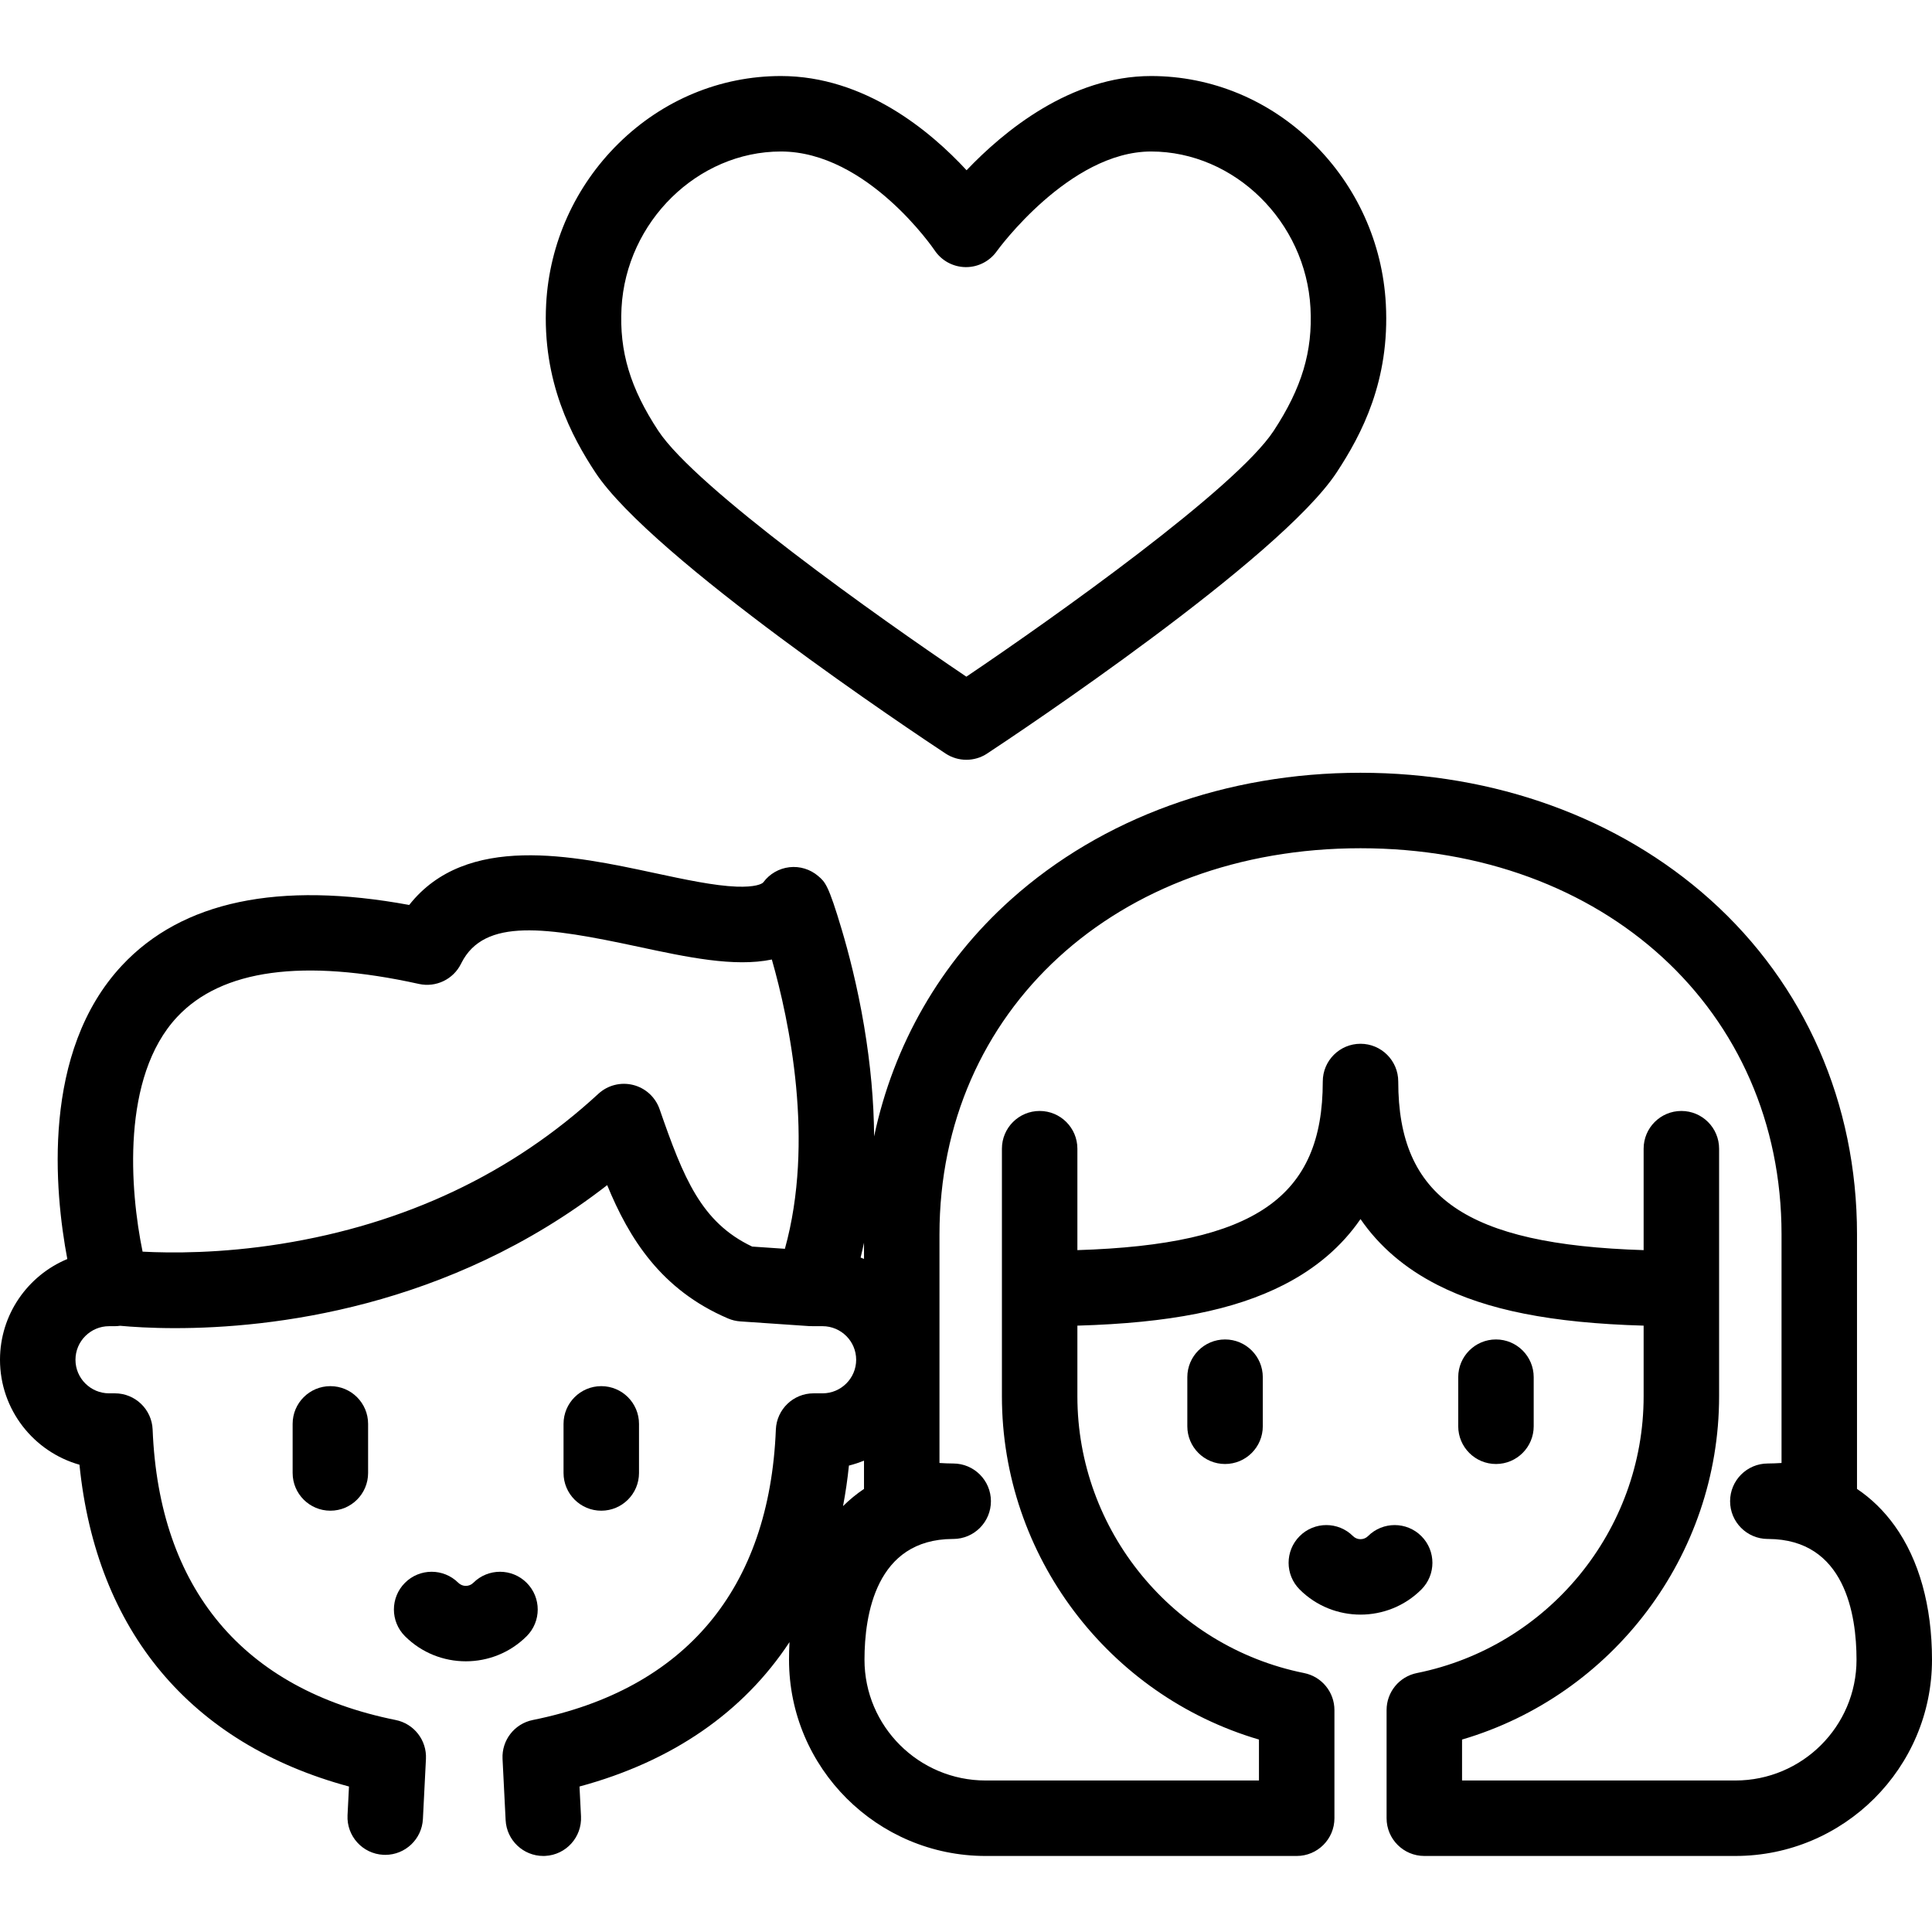 <svg id="Capa_1" enable-background="new 0 0 512 512" height="512" viewBox="0 0 512 512" width="512" xmlns="http://www.w3.org/2000/svg"><g><path d="m250.586 199.696c1.671 1.104 3.59 1.655 5.51 1.655 1.919 0 3.839-.552 5.51-1.654 7.892-5.211 77.543-51.57 92.634-74.517 6.636-10.096 14.112-24.293 13.021-44.637-.859-16.079-7.667-31.176-19.167-42.511-11.699-11.532-26.988-17.883-43.051-17.883-21.367 0-39.065 14.644-48.889 24.969-9.597-10.382-27.027-24.969-49.201-24.969-16.061 0-31.35 6.351-43.049 17.883-11.499 11.335-18.306 26.432-19.166 42.512-1.101 20.622 6.909 35.355 13.031 44.646 14.997 22.754 84.896 69.277 92.817 74.506zm-85.877-118.084c1.225-22.862 20.175-41.462 42.244-41.462 22.894 0 40.557 25.929 40.719 26.17 1.827 2.751 4.893 4.424 8.196 4.469.045.001.091.001.136.001 3.252 0 6.304-1.582 8.178-4.245.187-.264 19.18-26.395 40.861-26.395 22.072 0 41.023 18.6 42.247 41.463.615 11.489-2.305 21.232-9.763 32.579-10.012 15.225-57.898 49.265-81.432 65.135-23.615-15.92-71.683-50.055-81.627-65.142-7.454-11.314-10.373-21.056-9.759-32.573z"/><path d="m502.085 404.304c-2.825-3.927-6.165-7.179-9.958-9.726v-67.478c0-34.724-13.828-66.231-38.938-88.72-24.184-21.659-57.084-33.588-92.64-33.588s-68.456 11.929-92.641 33.588c-18.681 16.731-31.118 38.455-36.261 62.781-.056-9.263-.938-19.008-2.646-29.202-1.798-10.726-4.202-19.793-5.902-25.51-3.563-11.977-4.41-12.702-6.267-14.289-2.104-1.801-4.861-2.651-7.618-2.337-2.753.311-5.255 1.75-6.907 3.974-.384.518-2.308 1.337-7.052 1.172-5.979-.22-13.741-1.882-21.958-3.642-21.297-4.559-49.762-10.655-64.853 8.498-34.598-6.372-60.174-1.001-76.09 15.998-21.484 22.946-17.885 59.98-14.516 77.833-10.462 4.353-17.838 14.679-17.838 26.695 0 13.215 8.92 24.386 21.059 27.814 4.449 44.065 29.479 73.946 71.426 85.28l-.384 7.607c-.278 5.516 3.968 10.213 9.483 10.491.172.009.342.013.513.013 5.291 0 9.709-4.152 9.979-9.496l.804-15.932c.249-4.945-3.158-9.329-8.012-10.307-40.455-8.151-62.731-34.768-64.42-76.974-.215-5.362-4.625-9.6-9.992-9.6h-1.543c-4.914 0-8.912-3.991-8.912-8.897s3.998-8.897 8.912-8.897h1.461c.498 0 .987-.037 1.465-.107 3.103.288 8.12.626 14.595.626 25.139-.001 72.229-5.086 114.478-37.898 5.793 14.077 14.232 27.729 32.02 35.33 1.031.441 2.13.705 3.248.781l18.235 1.245c.329.022.655.028.979.019.097.003.194.005.291.005h2.296c4.914 0 8.912 3.991 8.912 8.897 0 4.905-3.998 8.897-8.912 8.897h-2.379c-5.367 0-9.777 4.237-9.992 9.6-1.689 42.206-23.965 68.822-64.419 76.974-4.854.978-8.261 5.361-8.012 10.307l.818 16.226c.27 5.345 4.688 9.496 9.979 9.496.17 0 .341-.004.513-.013 5.516-.278 9.762-4.976 9.483-10.491l-.398-7.901c24.632-6.656 43.429-19.707 55.652-38.269-.084 1.532-.127 3.089-.127 4.671 0 28.675 23.376 52.004 52.108 52.004h82.432c5.523 0 10-4.478 10-10v-28.668c0-4.762-3.358-8.863-8.027-9.804-34.82-7.008-60.093-37.85-60.093-73.335v-18.735c24.449-.701 41.56-4.115 54.672-10.807 8.605-4.392 15.399-10.219 20.358-17.436 4.959 7.218 11.753 13.044 20.358 17.436 13.112 6.692 30.222 10.106 54.672 10.807v18.733c0 35.485-25.273 66.327-60.093 73.335-4.669.94-8.027 5.042-8.027 9.804v28.668c0 5.522 4.478 10 10 10h82.432c28.732 0 52.108-23.329 52.108-52.004.001-14.238-3.428-26.528-9.914-35.542zm-273.113-70.682c-.297-.123-.597-.24-.899-.353.321-1.3.621-2.613.899-3.94zm-54.174-39.683c-1.106-3.185-3.743-5.598-7.014-6.417-3.266-.819-6.732.061-9.211 2.348-22.918 21.131-51.208 34.51-84.087 39.765-15.963 2.551-29.218 2.462-36.698 2.066-3.344-16.217-5.733-46.293 9.167-62.206 11.79-12.592 33.351-15.532 64.089-8.736 4.497.986 9.098-1.226 11.134-5.356l.092-.183c6.077-12.063 22.491-9.548 46.84-4.334 12.974 2.778 25.481 5.457 35.438 3.396 4.621 16.21 11.371 48.125 3.458 76.664l-8.678-.592c-13.517-6.422-18.184-18.153-24.53-36.415zm48.612 105.202c.664-3.482 1.187-7.065 1.565-10.749 1.373-.342 2.708-.783 3.996-1.314v7.501c-1.98 1.33-3.836 2.852-5.561 4.562zm236.482 72.709h-72.432v-10.849c39.928-11.743 68.12-48.76 68.12-90.958v-65.626c0-5.522-4.478-10-10-10-5.523 0-10 4.478-10 10v26.881c-47.191-1.476-65.03-14.077-65.03-44.687 0-5.522-4.478-10-10-10s-10 4.478-10 10c0 30.609-17.84 43.211-65.03 44.687v-26.881c0-5.522-4.478-10-10-10s-10 4.478-10 10v65.626c0 42.198 28.192 79.215 68.12 90.958v10.849h-72.432c-17.705 0-32.108-14.356-32.108-32.004 0-11.923 3.04-31.903 23.355-32.004h.185c5.517-.019 9.976-4.501 9.967-10.017-.01-5.517-4.483-9.983-10-9.983h-.055c-1.146-.012-2.39-.051-3.579-.136v-60.605c0-59.281 46.926-102.308 111.578-102.308s111.577 43.026 111.577 102.308v60.605c-1.21.086-2.475.12-3.633.136-5.517 0-9.99 4.467-10 9.983-.009 5.516 4.45 9.998 9.967 10.017h.185c20.313.1 23.353 20.081 23.353 32.004 0 17.647-14.403 32.004-32.108 32.004z"/><path d="m376.685 407.098c-3.899-3.909-10.233-3.916-14.142-.017-1.1 1.096-2.887 1.096-3.986 0-3.91-3.899-10.24-3.895-14.142.017-3.901 3.909-3.893 10.241.017 14.142 4.443 4.434 10.281 6.65 16.118 6.65s11.675-2.217 16.118-6.65c3.91-3.901 3.918-10.233.017-14.142z"/><path d="m406.446 377.975v-13.007c0-5.522-4.477-10-10-10-5.522 0-10 4.478-10 10v13.007c0 5.522 4.478 10 10 10 5.523 0 10-4.478 10-10z"/><path d="m314.653 364.968v13.007c0 5.522 4.478 10 10 10 5.523 0 10-4.478 10-10v-13.007c0-5.522-4.477-10-10-10-5.522 0-10 4.477-10 10z"/><path d="m139.584 419.474c-3.901-3.911-10.232-3.919-14.143-.02-1.101 1.098-2.891 1.097-3.989 0-3.911-3.899-10.243-3.89-14.143.02-3.899 3.911-3.891 10.242.02 14.143 4.443 4.432 10.28 6.646 16.118 6.646 5.837 0 11.674-2.215 16.117-6.646 3.911-3.901 3.919-10.232.02-14.143z"/><path d="m169.343 390.35v-13.007c0-5.522-4.478-10-10-10-5.523 0-10 4.478-10 10v13.007c0 5.522 4.477 10 10 10 5.522 0 10-4.478 10-10z"/><path d="m77.551 377.343v13.007c0 5.522 4.478 10 10 10s10-4.478 10-10v-13.007c0-5.522-4.478-10-10-10-5.523 0-10 4.477-10 10z"/></g></svg>